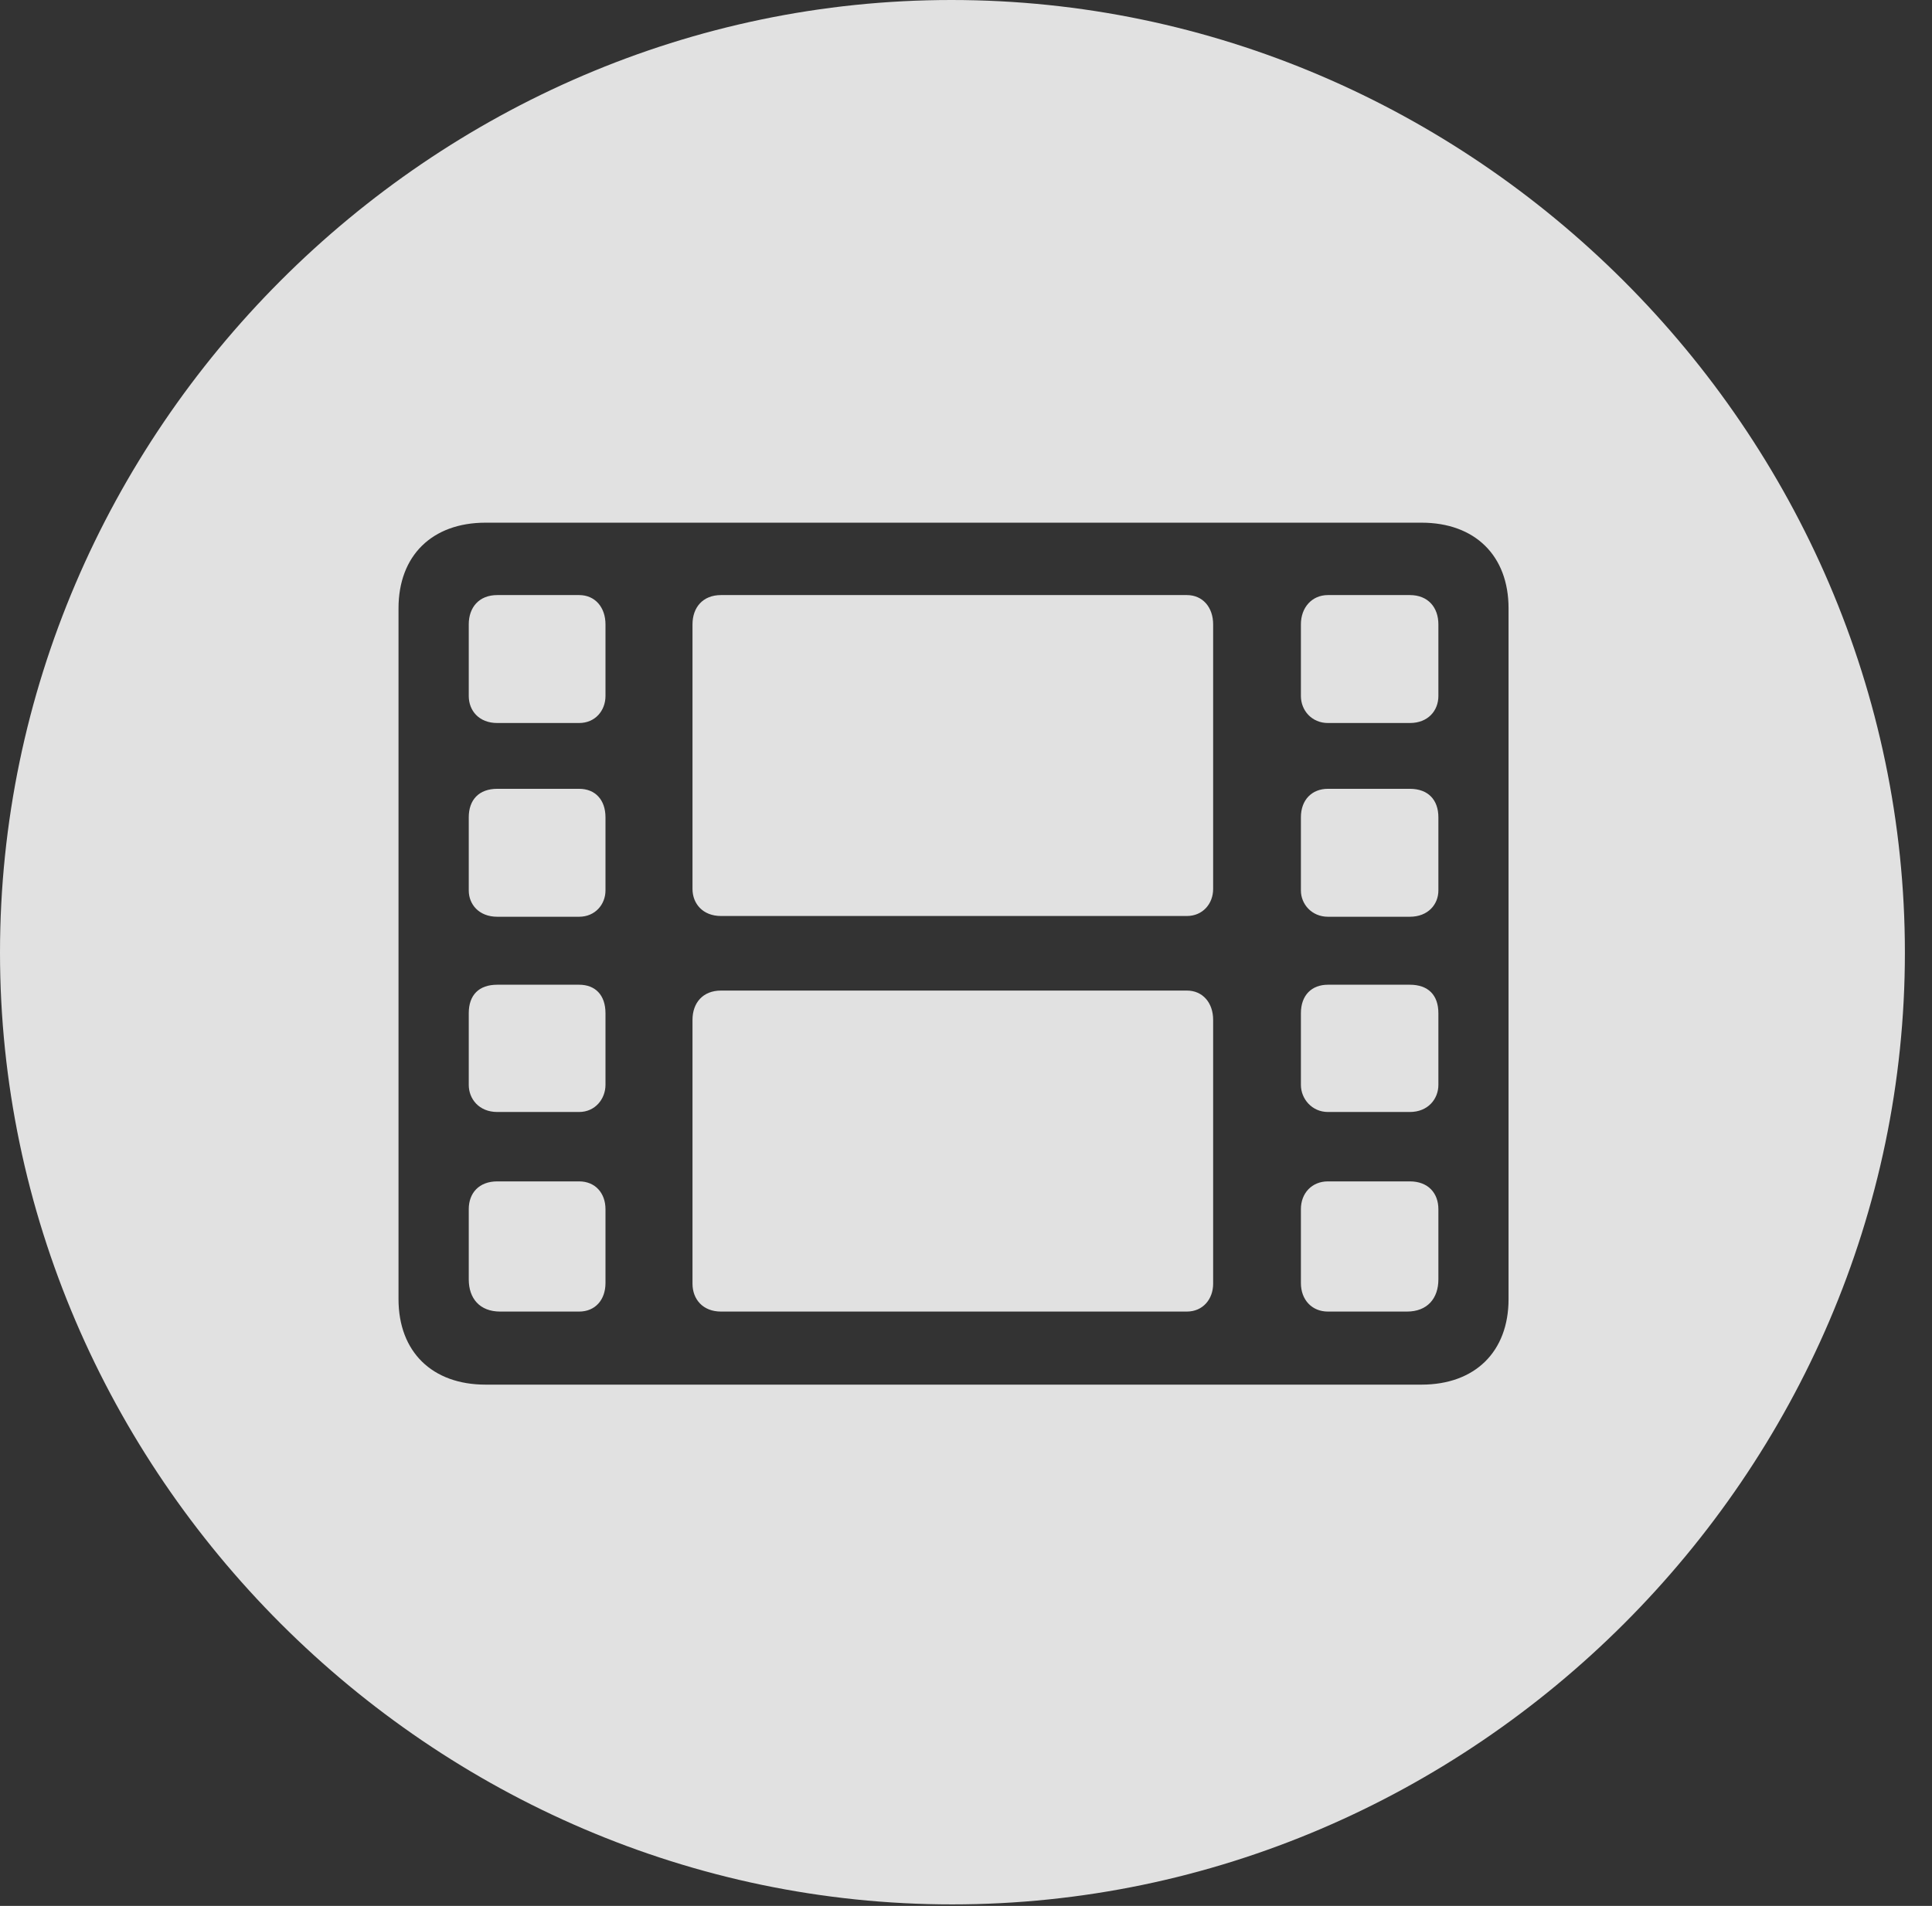 <?xml version="1.0" encoding="UTF-8"?>
<!--Generator: Apple Native CoreSVG 232.5-->
<!DOCTYPE svg
PUBLIC "-//W3C//DTD SVG 1.1//EN"
       "http://www.w3.org/Graphics/SVG/1.1/DTD/svg11.dtd">
<svg version="1.1" xmlns="http://www.w3.org/2000/svg" xmlns:xlink="http://www.w3.org/1999/xlink" width="25.801" height="25.459">
 <rect width="100%" height="100%" fill="#333333" stroke="none"/>
 <g>
  <rect height="25.459" opacity="0" width="25.801" x="0" y="0"/>
  <path d="M25.439 12.725C25.439 19.678 19.678 25.439 12.715 25.439C5.762 25.439 0 19.678 0 12.725C0 5.762 5.752 0 12.705 0C19.668 0 25.439 5.762 25.439 12.725ZM6.484 6.982C5.771 6.982 5.322 7.422 5.322 8.125L5.322 17.354C5.322 18.057 5.771 18.496 6.484 18.496L18.984 18.496C19.697 18.496 20.146 18.057 20.146 17.354L20.146 8.125C20.146 7.422 19.697 6.982 18.984 6.982ZM8.086 16.152L8.086 17.139C8.086 17.363 7.949 17.52 7.734 17.52L6.68 17.52C6.406 17.52 6.26 17.344 6.26 17.09L6.26 16.152C6.26 15.938 6.396 15.781 6.641 15.781L7.734 15.781C7.949 15.781 8.086 15.938 8.086 16.152ZM19.209 16.152L19.209 17.09C19.209 17.344 19.062 17.52 18.789 17.52L17.734 17.52C17.52 17.52 17.373 17.363 17.373 17.139L17.373 16.152C17.373 15.938 17.52 15.781 17.734 15.781L18.828 15.781C19.072 15.781 19.209 15.938 19.209 16.152ZM16.201 13.623L16.201 17.148C16.201 17.354 16.064 17.52 15.85 17.52L9.629 17.52C9.385 17.52 9.248 17.354 9.248 17.148L9.248 13.623C9.248 13.398 9.385 13.232 9.629 13.232L15.85 13.232C16.064 13.232 16.201 13.398 16.201 13.623ZM8.086 13.535L8.086 14.492C8.086 14.678 7.949 14.854 7.734 14.854L6.641 14.854C6.396 14.854 6.26 14.678 6.26 14.492L6.26 13.535C6.26 13.291 6.396 13.154 6.641 13.154L7.734 13.154C7.949 13.154 8.086 13.291 8.086 13.535ZM19.209 13.535L19.209 14.492C19.209 14.678 19.072 14.854 18.828 14.854L17.734 14.854C17.52 14.854 17.373 14.678 17.373 14.492L17.373 13.535C17.373 13.291 17.52 13.154 17.734 13.154L18.828 13.154C19.072 13.154 19.209 13.291 19.209 13.535ZM8.086 10.918L8.086 11.895C8.086 12.08 7.949 12.246 7.734 12.246L6.641 12.246C6.396 12.246 6.26 12.08 6.26 11.895L6.26 10.918C6.26 10.684 6.396 10.537 6.641 10.537L7.734 10.537C7.949 10.537 8.086 10.684 8.086 10.918ZM19.209 10.918L19.209 11.895C19.209 12.08 19.072 12.246 18.828 12.246L17.734 12.246C17.52 12.246 17.373 12.08 17.373 11.895L17.373 10.918C17.373 10.684 17.52 10.537 17.734 10.537L18.828 10.537C19.072 10.537 19.209 10.684 19.209 10.918ZM16.201 8.34L16.201 11.875C16.201 12.07 16.064 12.236 15.85 12.236L9.629 12.236C9.385 12.236 9.248 12.07 9.248 11.875L9.248 8.34C9.248 8.115 9.385 7.949 9.629 7.949L15.85 7.949C16.064 7.949 16.201 8.115 16.201 8.34ZM8.086 8.34L8.086 9.297C8.086 9.492 7.949 9.658 7.734 9.658L6.641 9.658C6.396 9.658 6.26 9.492 6.26 9.297L6.26 8.34C6.26 8.115 6.396 7.949 6.641 7.949L7.734 7.949C7.949 7.949 8.086 8.115 8.086 8.34ZM19.209 8.34L19.209 9.297C19.209 9.492 19.072 9.658 18.828 9.658L17.734 9.658C17.52 9.658 17.373 9.492 17.373 9.297L17.373 8.34C17.373 8.115 17.52 7.949 17.734 7.949L18.828 7.949C19.072 7.949 19.209 8.115 19.209 8.34Z" fill="#ffffff" fill-opacity="0.85"/>
 </g>
</svg>
